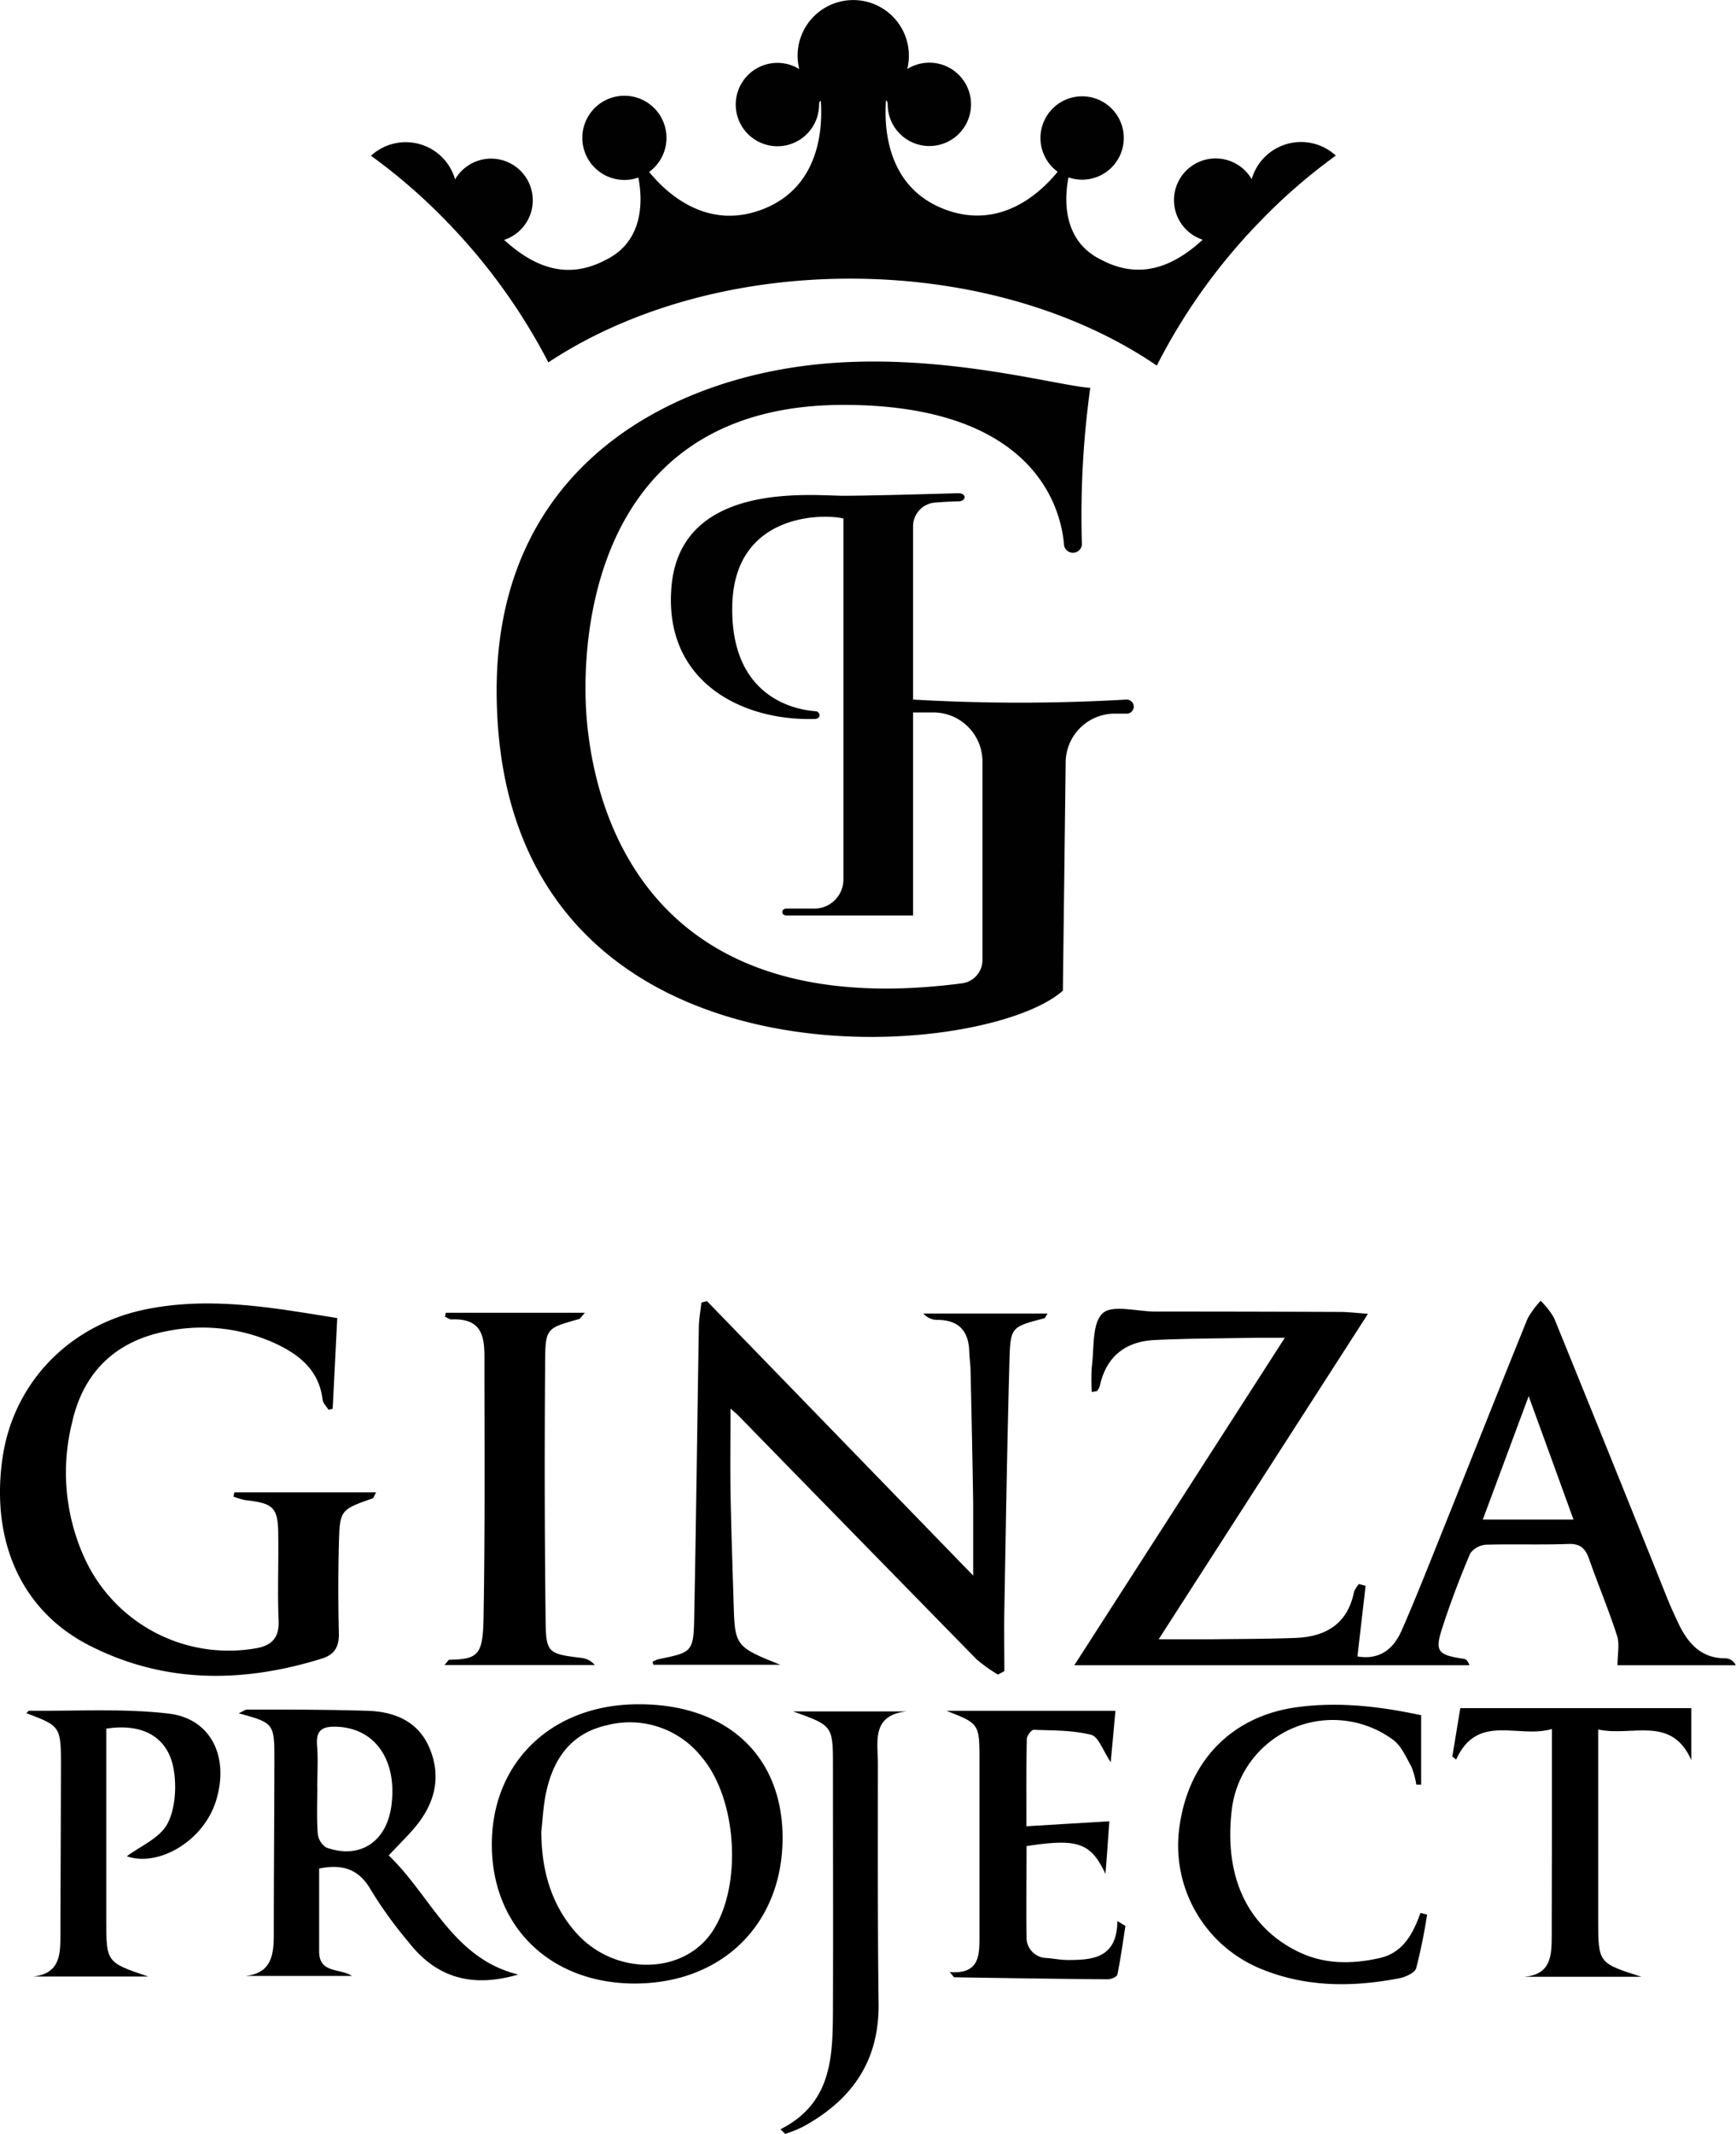 <svg xmlns="http://www.w3.org/2000/svg" viewBox="0 0 291.66 358.38"><defs><style>.cls-1{fill:#010102;}</style></defs><title>Asset 6</title><g id="Layer_2" data-name="Layer 2"><g id="Layer_1-2" data-name="Layer 1"><path class="cls-1" d="M189.21,117.49a311.39,311.39,0,0,1-35.81,0V88.4a4,4,0,0,1,3.79-4s2.46-.2,3.82-.2,1.43-1.37,0-1.37c-4.08.12-15,.43-19.31.43-5.3,0-27.37-2.55-28.89,15.29-1.36,15.92,11.85,22.61,24.17,22.19.23,0,.71-.19.71-.61a.71.71,0,0,0-.71-.69c-2.95-.21-14.34-2-13.95-17.84.38-15.53,15.4-15.34,18.67-14.52V147.7a4.9,4.9,0,0,1-4.91,4.9H132.1s-.66,0-.66.58.69.57.69.57H153.4v-34.1h3.41a8.25,8.25,0,0,1,8.25,8.24v33.35a3.94,3.94,0,0,1-3.43,3.9c-56.44,7.4-62.87-33.83-63.24-47.73C97.94,100.84,103.17,68,141.7,68c33,0,36.69,18.33,37.07,23.62a1.52,1.52,0,0,0,3-.15,156.23,156.23,0,0,1,1.4-26.33c-5.66-.4-23.57-5.54-43-4.2-27.09,1.86-56.73,17.19-56.73,55,0,69.34,81.57,62.65,95.13,50.43l.47-38.38a8.25,8.25,0,0,1,8.24-8.14h1.95a1.18,1.18,0,1,0-.07-2.35Z"/><path class="cls-1" d="M194.35,61.4a99.11,99.11,0,0,1,17.14-24,94.84,94.84,0,0,1,12.94-11.27,8.12,8.12,0,0,0-.8-.65,8.63,8.63,0,0,0-13.34,4.61,7,7,0,1,0-8.23,10.17c-5.09,4.68-10.7,6.76-17.12,3.33-6.57-3.24-6.09-10.4-5.43-13.8a7,7,0,1,0-1.82-.95c-2.6,3.23-9.53,10.08-19.24,6.21-9.48-3.77-9.93-13.63-9.6-18.16.12-.08.29.32.29.62a7,7,0,1,0,3.29-5.92A9.35,9.35,0,1,0,134,9.36a9.74,9.74,0,0,0,.28,2.24,7,7,0,1,0,3.33,5.94c0-.29.18-.68.29-.6.33,4.55-.14,14.38-9.6,18.14-9.71,3.87-16.64-3-19.24-6.21a7.07,7.07,0,1,0-1.81.95c.66,3.4,1.14,10.56-5.43,13.8-6.43,3.43-12,1.35-17.12-3.33a7,7,0,1,0-8.24-10.17,8.63,8.63,0,0,0-13.34-4.61,8,8,0,0,0-.79.65A95.45,95.45,0,0,1,75.27,37.43,99.74,99.74,0,0,1,92.13,60.86c13.14-8.7,31-14.06,50.7-14.06C162.94,46.8,181.15,52.38,194.35,61.4Z"/><path d="M229.43,266.33l-1.37,11.86c3.72.63,6.06-1.24,7.42-4.35,2.36-5.38,4.51-10.85,6.7-16.3,4.82-12,9.59-24.08,14.46-36.08a14.73,14.73,0,0,1,2.2-3,13.3,13.3,0,0,1,2.26,2.9q9.6,23.58,19.07,47.21c.61,1.51,1.31,3,2,4.45,1.61,3.21,3.85,5.54,7.79,5.48a2,2,0,0,1,1.66,1.17H271.75c0-1.86.38-3.53-.07-4.94-1.4-4.35-3.18-8.57-4.69-12.88-.62-1.76-1.45-2.63-3.51-2.55-4.57.17-9.15,0-13.72.12a3.59,3.59,0,0,0-2.75,1.46c-1.74,4.1-3.33,8.28-4.7,12.52-1.29,3.95-.76,4.53,3.55,5.18.39.05.75.26,1,1.09H180.49l35.37-55c-2,0-3.45,0-4.88,0-5.66.11-11.33.11-17,.38-4.9.24-8.13,2.76-9.21,7.73a2.46,2.46,0,0,1-.45.82c0,.06-.2.05-.89.18a32.7,32.7,0,0,1,0-4.21c.42-3.12,0-7.3,1.81-9,1.61-1.52,5.81-.3,8.86-.3q15.53,0,31.06.06c1.26,0,2.52.16,4.67.31L194.67,275.3c3.51,0,6.38,0,9.26,0,4.57-.05,9.14-.05,13.71-.22,5.1-.19,8.77-2.35,9.85-7.75a4.53,4.53,0,0,1,.81-1.3Zm19.69-11.13h15.24c-2.47-6.8-4.84-13.33-7.53-20.72C254.1,241.81,251.7,248.28,249.12,255.2Z"/><path d="M109.63,279.08a5.89,5.89,0,0,1,1.08-.45c5.55-1.11,5.81-1.23,5.92-6.89.32-16.24.51-32.48.78-48.72,0-1.42.28-2.84.43-4.26l.93-.25,44.73,46.1c0-4.51,0-8.34,0-12.17-.11-7.3-.27-14.6-.43-21.9,0-1.2-.19-2.39-.23-3.59-.11-3.42-1.76-5.25-5.28-5.28a3.11,3.11,0,0,1-2.43-1.07H176c-.26.37-.38.76-.58.81-5.47,1.43-5.66,1.42-5.82,7-.39,13.95-.61,27.9-.86,41.84-.07,3.47,0,6.93,0,10.4l-1.07.59a24.58,24.58,0,0,1-3.63-2.6q-20-20.42-40-40.91c-.29-.3-.62-.55-1.31-1.17,0,4.92-.06,9.42,0,13.91.12,6.43.34,12.85.54,19.28.2,6.64.41,6.88,7.84,9.84H109.77Z"/><path d="M39.38,250.63H63.2c-.35.6-.41.89-.56,1-5.48,1.93-5.56,1.92-5.71,7.82-.12,4.9-.12,9.82,0,14.72.06,2.28-.6,3.68-2.89,4.39-13.43,4.17-26.71,4.19-39.35-2.38C3.49,270.3-1.52,258.72.4,245,2.15,232.52,11.27,222.79,24,220c8.55-1.85,17.12-1.06,25.66.25,2.25.34,4.49.71,7,1.11-.26,5.19-.51,10.22-.77,15.24l-.69.17c-.34-.56-.91-1.09-1-1.68-.59-4.95-3.87-7.57-8-9.49a29.6,29.6,0,0,0-17.92-2.09C19.59,225.09,14,230.3,12.09,239a34.59,34.59,0,0,0,2.12,22.68,26.63,26.63,0,0,0,28.5,15.19c2.75-.41,4.24-1.62,4.1-4.74-.2-4.68,0-9.37-.06-14.07,0-4.86-.7-5.59-5.53-6.12a11.74,11.74,0,0,1-2-.6Z"/><path d="M65.31,311.61c7.2,6.92,10.78,17.3,21.75,20-7.77,2.28-13.74.53-18.38-5.4a71.05,71.05,0,0,1-6.32-8.72c-2.06-3.69-4.93-4.45-8.74-3.68,0,4.63,0,9.27,0,13.91,0,3.78,3.48,2.77,5.5,4.13H41.24c4.4-.47,4.75-3.58,4.76-6.94,0-9.7.08-19.4.1-29.09,0-6.42,0-6.42-6-8.09.69-.29,1.1-.63,1.5-.62,6.74,0,13.49,0,20.22.21,4.62.16,8.6,1.86,10.44,6.49s.81,8.81-2.14,12.58C68.75,308.12,67.16,309.61,65.31,311.61Zm-12-11.54c0,2.61-.12,5.24.07,7.84a3.18,3.18,0,0,0,1.43,2.37c5.58,2,10-.87,10.91-6.75,1.15-7.91-2.72-13.41-9.35-13.54-2.47-.06-3.29.8-3.1,3.21S53.3,297.78,53.3,300.07Z"/><path d="M74.89,220.47H98.27c-.58.63-.75,1-1,1.06-5.39,1.52-5.64,1.51-5.68,7q-.18,21.9.08,43.8c.06,5.26.5,5.43,5.88,6.09a3.52,3.52,0,0,1,2.39,1.21H74.68c.45-.49.64-.88.84-.89,4.91-.06,5.61-.93,5.72-7.09.26-14.6.15-29.21.15-43.82,0-3.66-.64-6.45-5.55-6.24-.35,0-.72-.3-1.08-.46Z"/><path d="M4.44,287.72c.15-.14.3-.41.46-.41,7.81.08,15.69-.42,23.4.47,7.19.84,10.26,7.32,8,14.63-2.07,6.77-9.66,11.2-15,9.34,2.18-1.65,5.52-3,6.84-5.48s1.57-6.34,1-9.32c-1-5.32-5.27-7.56-11.28-6.64v32.16c0,7.1,0,7.1,7.05,9.48H5.55c4.73-.51,4.59-4,4.6-7.29q.06-13.89.09-27.78C10.25,289.92,10.24,289.92,4.44,287.72Z"/><path d="M239.76,321.54a89.42,89.42,0,0,1-1.83,9c-.24.81-1.83,1.51-2.9,1.71-7.82,1.5-15.6,1.51-23.1-1.56a22.37,22.37,0,0,1-13.77-23.91c1.53-11.14,8.84-18.53,19.6-20.05,7.24-1,14.27-.11,21,1.33v11.66l-.81,0a13.52,13.52,0,0,0-.82-3c-.87-1.58-1.67-3.44-3-4.47a17.09,17.09,0,0,0-27.16,11.49c-1.4,11.29,2.52,19.8,11.06,24,4.42,2.18,9,2.15,13.7,1.12,4-.89,5.65-4.07,6.92-7.59Z"/><path d="M185.72,314.7c-2.45-5.19-4.57-6-13.25-4.66,0,5-.07,10.1,0,15.18a3.43,3.43,0,0,0,3.46,3.62c1.19.11,2.38.34,3.57.33,4.14,0,8.16-.35,8.23-6.54l1.35.82c-.43,2.73-.8,5.47-1.35,8.17-.08.37-1.06.79-1.62.79-8.58-.07-17.16-.2-25.75-.34-.14,0-.27-.28-.8-.87,5.14.4,5-3,5-6.28,0-9.69,0-19.39,0-29.08,0-6.36,0-6.36-5.55-8.52H187.4c-.22,2.42-.48,5.28-.79,8.63-1.34-2-2.06-4.29-3.29-4.6-3.1-.78-6.43-.72-9.67-.84-.38,0-1.13,1-1.14,1.56-.1,4.66-.06,9.32-.06,14.64l13.93-.84C186.19,308.36,186,311.53,185.72,314.7Z"/><path d="M131.12,357.6c8.78-4.43,8.79-12.44,8.82-20.37.05-13.52,0-27.05,0-40.57,0-6.84,0-6.84-6.71-9.24h19.13c-6,.6-4.87,5.11-4.87,8.83,0,13.41-.05,26.82.12,40.23.12,9.72-4.55,16.29-12.8,20.74a25.09,25.09,0,0,1-2.88,1.16Z"/><path d="M260.73,290.38c-5.67,1.67-12.49-2.77-16.09,5.12L244,295l1.34-8.13h38.81v8.73c-3.35-7.61-10-3.89-15.64-5.14V298c0,8.17,0,16.34,0,24.52,0,7.18.06,7.18,7.28,9.47H256c4.63-.33,4.69-3.62,4.7-6.92C260.74,313.71,260.73,302.4,260.73,290.38Z"/><path d="M107.27,286.22c-14.52,0-24.63,9.68-24.64,23.53s9.87,23.36,24,23.37c14.69,0,24.86-10,24.85-24.51C131.45,294.84,122.1,286.19,107.27,286.22Zm12.61,37.86c-4.85,7.74-16.84,7.89-23.36.21-4.08-4.79-5.55-10.5-5.58-16.72.24-2.05.33-4.12.73-6.14,1.17-5.88,4.13-10.33,10.35-11.7a15.38,15.38,0,0,1,15.84,5.33C123.79,302,124.73,316.35,119.88,324.08Z"/></g></g></svg>